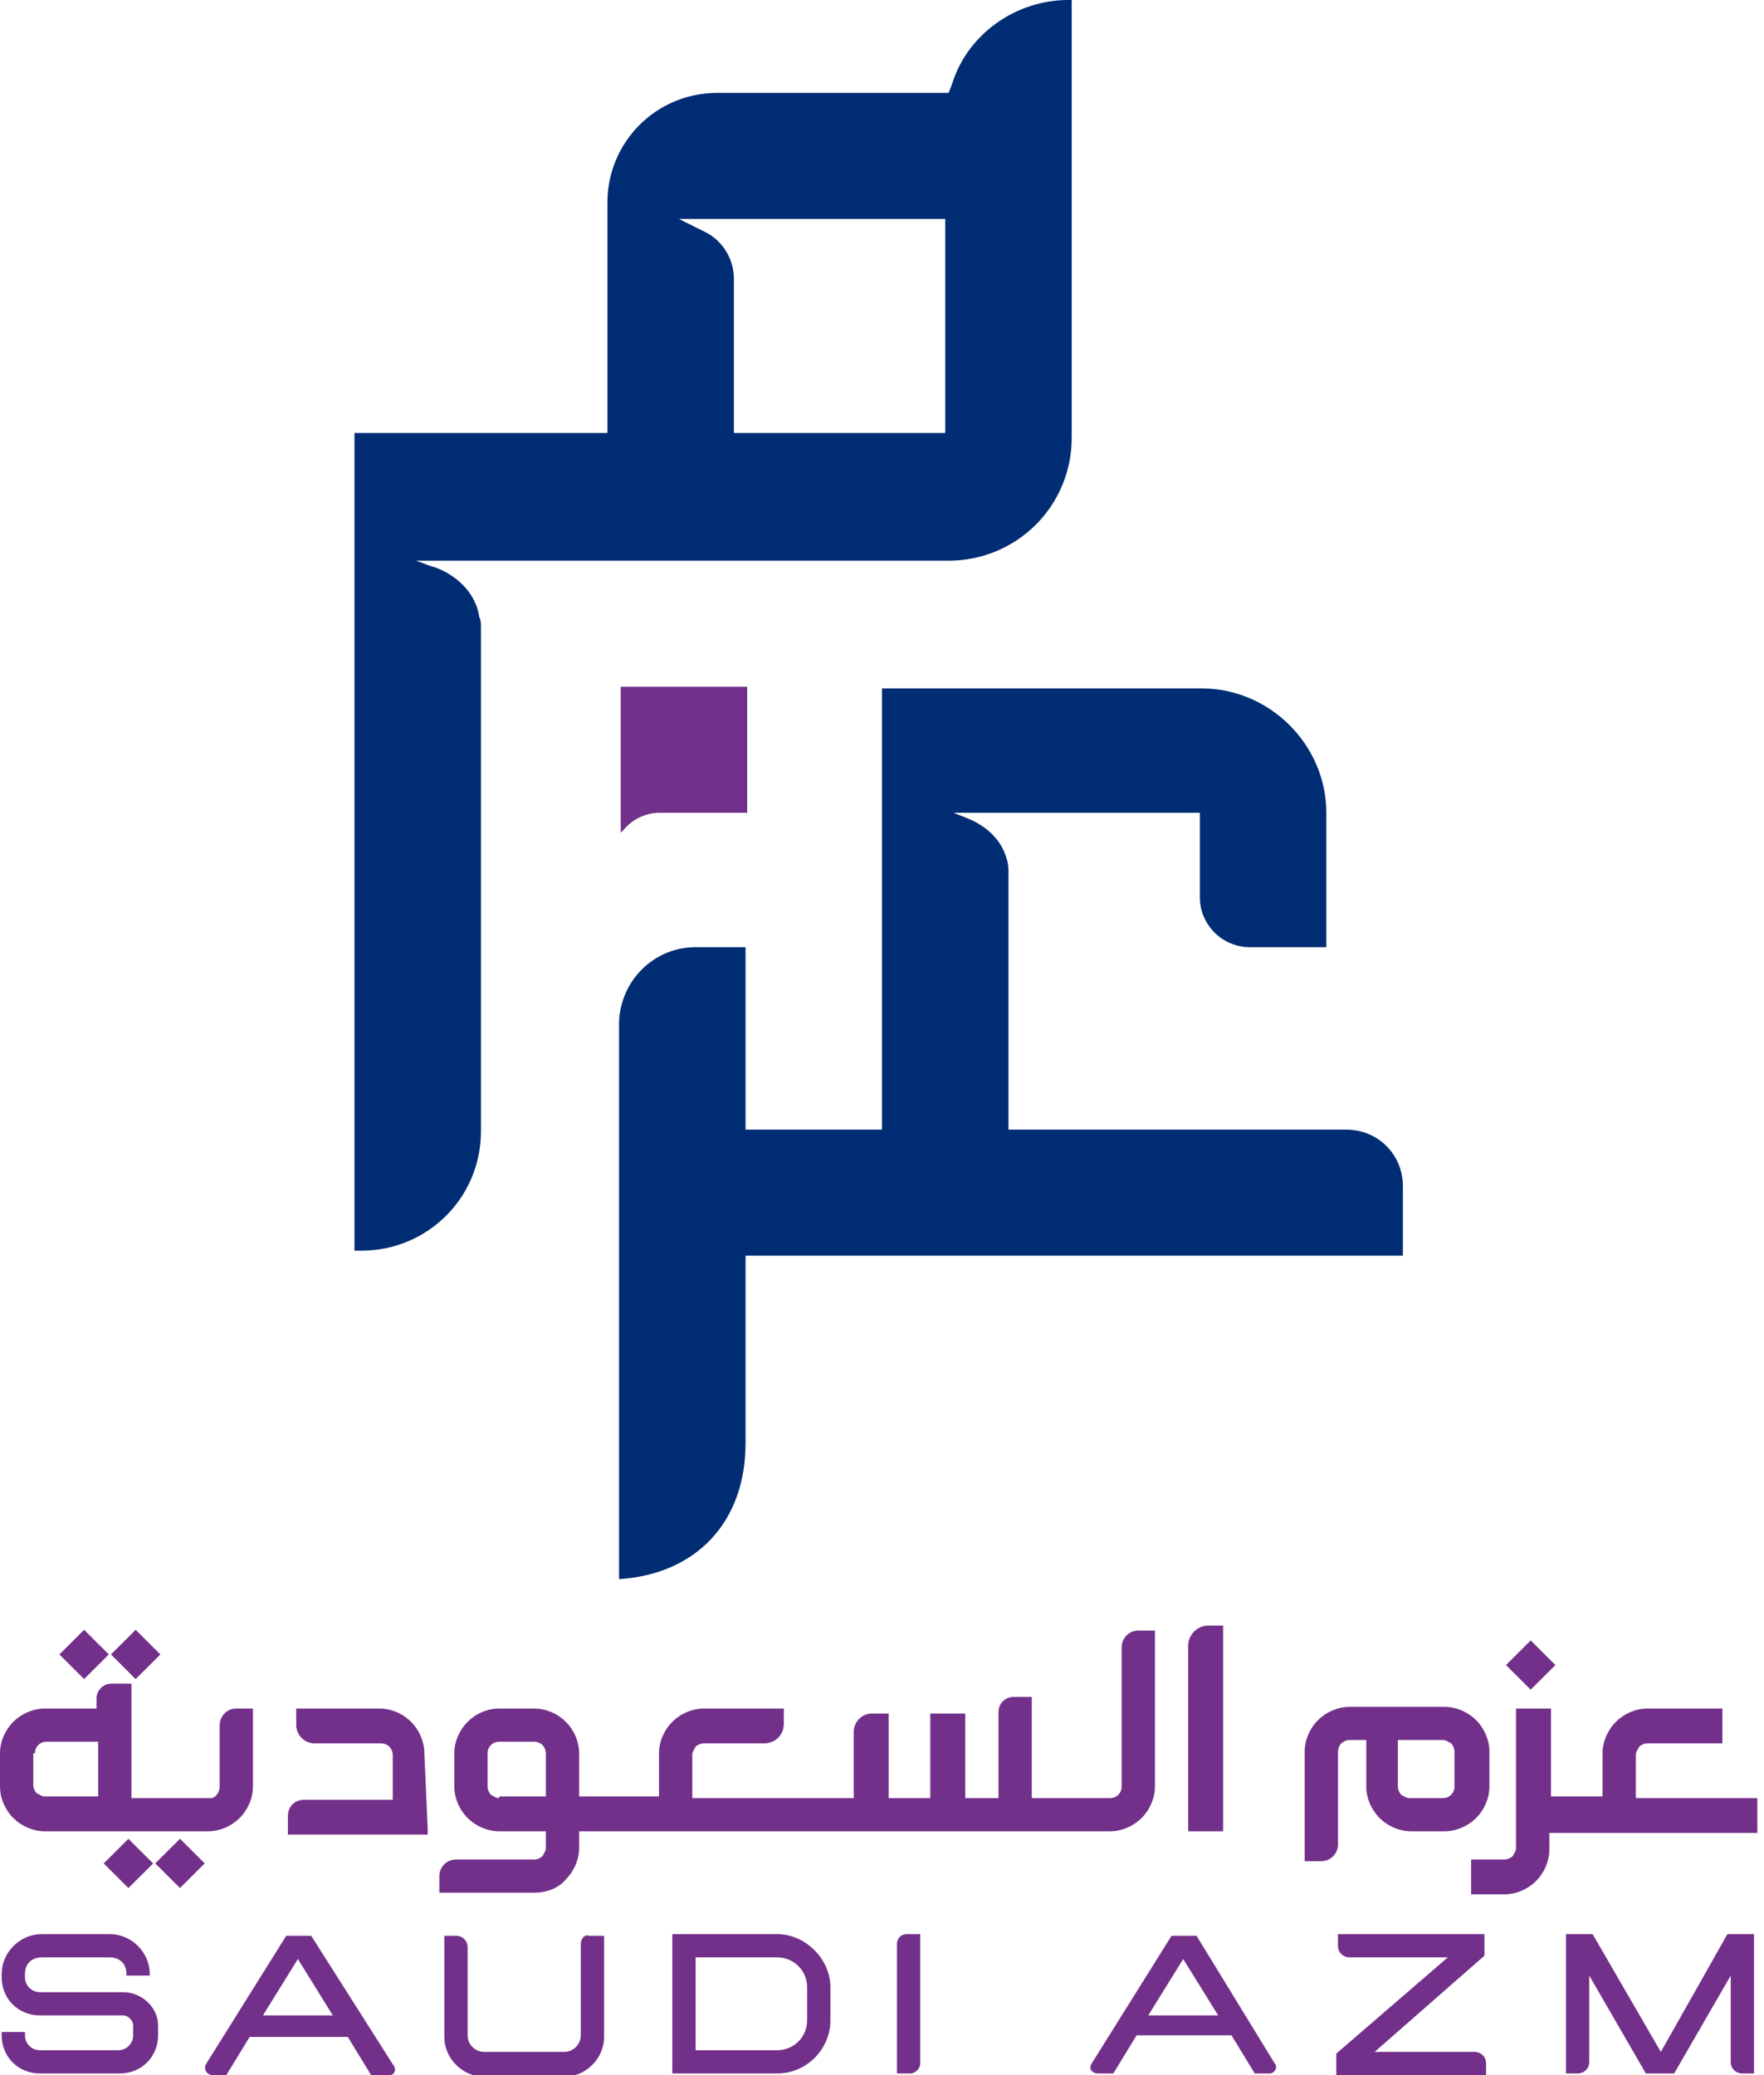 <svg width="68" height="80" viewBox="0 0 68 80" fill="none" xmlns="http://www.w3.org/2000/svg">
<g clip-path="url(#clip0_3_1148)">
<path d="M1.732 70.6H2.181H2.63H3.721H5.068H8.019C8.468 70.6 8.917 70.408 9.238 70.088C9.558 69.768 9.751 69.32 9.751 68.873V65.867H9.109C8.725 65.867 8.468 66.187 8.468 66.507V68.873C8.468 69.129 8.275 69.321 8.147 69.321H5.068V64.908H4.298C3.977 64.908 3.721 65.164 3.721 65.484V65.867H1.732C1.283 65.867 0.834 66.059 0.513 66.379C0.192 66.699 0 67.146 0 67.594V68.873C0 69.32 0.192 69.768 0.513 70.088C0.834 70.408 1.283 70.6 1.732 70.6ZM1.347 67.594C1.347 67.338 1.54 67.146 1.796 67.146H3.785V69.257H2.694H2.245H1.732C1.604 69.257 1.54 69.193 1.411 69.129C1.347 69.065 1.283 68.937 1.283 68.809V67.594H1.347Z" fill="#73308A"/>
<path d="M16.358 67.594C16.358 67.146 16.166 66.699 15.845 66.379C15.525 66.059 15.075 65.867 14.626 65.867H11.419V66.507C11.419 66.891 11.74 67.21 12.125 67.21H14.691C14.819 67.21 14.947 67.274 15.011 67.338C15.075 67.402 15.14 67.53 15.14 67.658V68.106V69.385H11.74C11.355 69.385 11.098 69.64 11.098 70.024V70.727H16.487V70.472L16.358 67.594Z" fill="#73308A"/>
<path d="M51.578 67.53C51.578 67.402 51.642 67.274 51.706 67.21C51.77 67.146 51.898 67.082 52.026 67.082H52.668V68.873C52.668 69.32 52.861 69.768 53.181 70.088C53.502 70.408 53.951 70.6 54.4 70.6H55.683C56.132 70.6 56.581 70.408 56.902 70.088C57.223 69.768 57.415 69.32 57.415 68.873V67.53C57.415 67.082 57.223 66.635 56.902 66.315C56.581 65.995 56.132 65.803 55.683 65.803H52.026C51.578 65.803 51.128 65.995 50.808 66.315C50.487 66.635 50.294 67.082 50.294 67.53V71.751H50.936C51.321 71.751 51.578 71.431 51.578 71.111V67.53ZM53.951 67.082H55.619C55.747 67.082 55.811 67.146 55.94 67.21C56.004 67.274 56.068 67.402 56.068 67.53V68.873C56.068 69.129 55.876 69.32 55.619 69.32H54.336C54.208 69.32 54.144 69.257 54.015 69.193C53.951 69.129 53.887 69.001 53.887 68.873V67.082H53.951Z" fill="#73308A"/>
<path d="M21.811 72.454C22.132 72.134 22.325 71.687 22.325 71.239V70.6H42.789C43.238 70.6 43.687 70.408 44.008 70.088C44.328 69.768 44.521 69.32 44.521 68.873V62.862H43.879C43.495 62.862 43.238 63.181 43.238 63.501V68.873C43.238 69.129 43.045 69.32 42.789 69.32H39.774V65.42H39.068C38.747 65.42 38.491 65.675 38.491 65.995V69.32H37.208V66.059H35.861V69.32H34.257V66.059H33.615C33.23 66.059 32.91 66.379 32.91 66.763V69.32H26.687V67.658C26.687 67.53 26.751 67.466 26.815 67.338C26.879 67.274 27.008 67.21 27.136 67.21H29.445C29.895 67.21 30.215 66.891 30.215 66.443V65.867H27.136C26.687 65.867 26.238 66.059 25.917 66.379C25.596 66.699 25.404 67.146 25.404 67.594V69.257H22.325V67.594C22.325 67.146 22.132 66.699 21.811 66.379C21.491 66.059 21.042 65.867 20.593 65.867H19.245C18.796 65.867 18.347 66.059 18.027 66.379C17.706 66.699 17.513 67.146 17.513 67.594V68.873C17.513 69.32 17.706 69.768 18.027 70.088C18.347 70.408 18.796 70.6 19.245 70.6H21.042V71.239C21.042 71.367 20.977 71.431 20.913 71.559C20.849 71.623 20.721 71.687 20.593 71.687H17.578C17.193 71.687 16.936 72.006 16.936 72.326V72.966H20.593C21.106 72.966 21.555 72.774 21.811 72.454ZM19.245 69.32C19.117 69.32 19.053 69.257 18.925 69.193C18.861 69.129 18.796 69.001 18.796 68.873V67.594C18.796 67.338 18.989 67.146 19.245 67.146H20.593C20.721 67.146 20.849 67.21 20.913 67.274C20.977 67.338 21.042 67.466 21.042 67.594V69.257H19.245V69.32Z" fill="#73308A"/>
<path d="M47.087 62.67H46.574C46.124 62.67 45.804 63.054 45.804 63.437V70.6H47.151V62.67H47.087Z" fill="#73308A"/>
<path d="M63.06 69.32V67.658C63.06 67.53 63.125 67.466 63.189 67.338C63.253 67.274 63.381 67.21 63.51 67.21H66.396V65.867H63.51C63.06 65.867 62.611 66.059 62.291 66.379C61.97 66.699 61.777 67.146 61.777 67.594V69.257H59.789V65.867H58.441V71.239C58.441 71.367 58.377 71.431 58.313 71.559C58.249 71.623 58.121 71.687 57.992 71.687H56.709V73.03H57.992C58.441 73.03 58.891 72.838 59.211 72.518C59.532 72.198 59.725 71.751 59.725 71.303V70.663H67.743V69.32H63.06Z" fill="#73308A"/>
<path d="M4.95 70.889L3.997 71.839L4.95 72.788L5.902 71.839L4.95 70.889Z" fill="#73308A"/>
<path d="M6.938 70.888L5.985 71.838L6.938 72.787L7.891 71.838L6.938 70.888Z" fill="#73308A"/>
<path d="M3.242 62.832L2.29 63.782L3.242 64.731L4.195 63.782L3.242 62.832Z" fill="#73308A"/>
<path d="M5.229 62.832L4.277 63.782L5.229 64.732L6.182 63.782L5.229 62.832Z" fill="#73308A"/>
<path d="M59.006 63.242L58.054 64.191L59.006 65.141L59.959 64.191L59.006 63.242Z" fill="#73308A"/>
<path d="M4.747 76.802H1.796H1.539C1.219 76.802 0.962 76.547 0.962 76.227V76.099C0.962 75.715 1.219 75.46 1.604 75.46H4.234C4.619 75.46 4.875 75.715 4.875 76.099V76.163H5.773V76.099C5.773 75.268 5.068 74.564 4.234 74.564H1.604C0.77 74.564 0.064 75.268 0.064 76.099V76.227C0.064 77.058 0.705 77.698 1.539 77.698H1.796H4.747C4.939 77.698 5.132 77.89 5.132 78.082V78.465C5.132 78.785 4.875 79.041 4.555 79.041H1.539C1.219 79.041 0.962 78.785 0.962 78.465V78.337H0.064V78.465C0.064 79.296 0.705 79.936 1.539 79.936H4.619C5.453 79.936 6.094 79.296 6.094 78.465V78.082C6.094 77.378 5.453 76.802 4.747 76.802Z" fill="#73308A"/>
<path d="M22.389 74.948V78.465C22.389 78.785 22.132 79.105 21.747 79.105H18.668C18.347 79.105 18.026 78.849 18.026 78.465V75.076C18.026 74.82 17.834 74.628 17.578 74.628H17.128V78.529C17.128 79.361 17.834 80.064 18.668 80.064H21.747C22.581 80.064 23.287 79.361 23.287 78.529V74.628H22.71C22.517 74.564 22.389 74.756 22.389 74.948Z" fill="#73308A"/>
<path d="M29.959 74.564H25.917V79.936H29.959C31.113 79.936 32.011 78.977 32.011 77.89V76.611C32.011 75.524 31.049 74.564 29.959 74.564ZM31.113 77.89C31.113 78.529 30.6 79.041 29.959 79.041H26.815V75.46H29.959C30.6 75.46 31.113 75.971 31.113 76.611V77.89Z" fill="#73308A"/>
<path d="M34.577 74.948V79.936H35.09C35.283 79.936 35.475 79.744 35.475 79.552V74.564H34.962C34.705 74.564 34.577 74.756 34.577 74.948Z" fill="#73308A"/>
<path d="M11.996 74.628H11.034L7.955 79.552C7.826 79.744 7.955 80 8.211 80H8.724L9.623 78.529H13.408L14.306 80H15.011C15.204 80 15.268 79.808 15.204 79.68L11.996 74.628ZM10.136 77.698L11.483 75.524L12.83 77.698H10.136Z" fill="#73308A"/>
<path d="M46.125 74.628H45.162L42.083 79.552C41.955 79.744 42.083 79.936 42.34 79.936H42.917L43.815 78.465H47.472L48.37 79.936H48.947C49.14 79.936 49.268 79.68 49.14 79.552L46.125 74.628ZM44.264 77.698L45.611 75.524L46.959 77.698H44.264Z" fill="#73308A"/>
<path d="M56.838 79.105H52.989L57.223 75.396V74.564H51.577V75.012C51.577 75.268 51.77 75.46 52.026 75.46H55.811L51.513 79.169V80H57.287V79.552C57.287 79.296 57.094 79.105 56.838 79.105Z" fill="#73308A"/>
<path d="M64.023 79.105L61.393 74.564H60.366V79.936H60.815C61.072 79.936 61.264 79.744 61.264 79.488V76.163L63.446 79.936H64.536L66.717 76.163V79.488C66.717 79.744 66.91 79.936 67.166 79.936H67.615V74.564H66.589L64.023 79.105Z" fill="#73308A"/>
<path d="M51.898 43.549H38.876V33.701C38.876 33.509 38.876 33.317 38.811 33.126C38.619 32.422 38.106 31.91 37.4 31.591L36.759 31.335H46.253V34.596C46.253 35.62 47.087 36.515 48.178 36.515H51.128V31.335C51.128 28.713 48.947 26.539 46.317 26.539H34V43.549H28.74V36.515H26.815C25.211 36.515 23.928 37.794 23.864 39.392C23.864 39.392 23.864 39.392 23.864 39.456V60.879C26.815 60.688 28.74 58.705 28.74 55.636V48.409H54.079V45.724C54.079 44.508 53.117 43.549 51.898 43.549Z" fill="#002D74"/>
<path d="M41.185 0C39.132 0 37.272 1.343 36.694 3.261L36.566 3.581H27.649C25.275 3.581 23.415 5.5 23.415 7.802V16.691H13.664V48.217H13.921C16.487 48.217 18.54 46.171 18.54 43.613V24.173C18.54 24.045 18.54 23.917 18.475 23.789C18.347 22.83 17.513 22.062 16.551 21.806L16.038 21.615H36.566C39.196 21.615 41.313 19.504 41.313 16.883V0H41.185ZM36.438 16.691H28.291V10.743C28.291 9.976 27.841 9.273 27.2 8.953L26.174 8.441H36.438V16.691Z" fill="#002D74"/>
<path d="M23.928 26.539V32.102L24.056 31.974C24.377 31.591 24.89 31.335 25.404 31.335H27.072H28.804V26.475H23.928V26.539Z" fill="#73308A"/>
</g>
<defs>
<clipPath id="clip0_3_1148">
<rect width="68" height="80" fill="white"/>
</clipPath>
</defs>
</svg>
